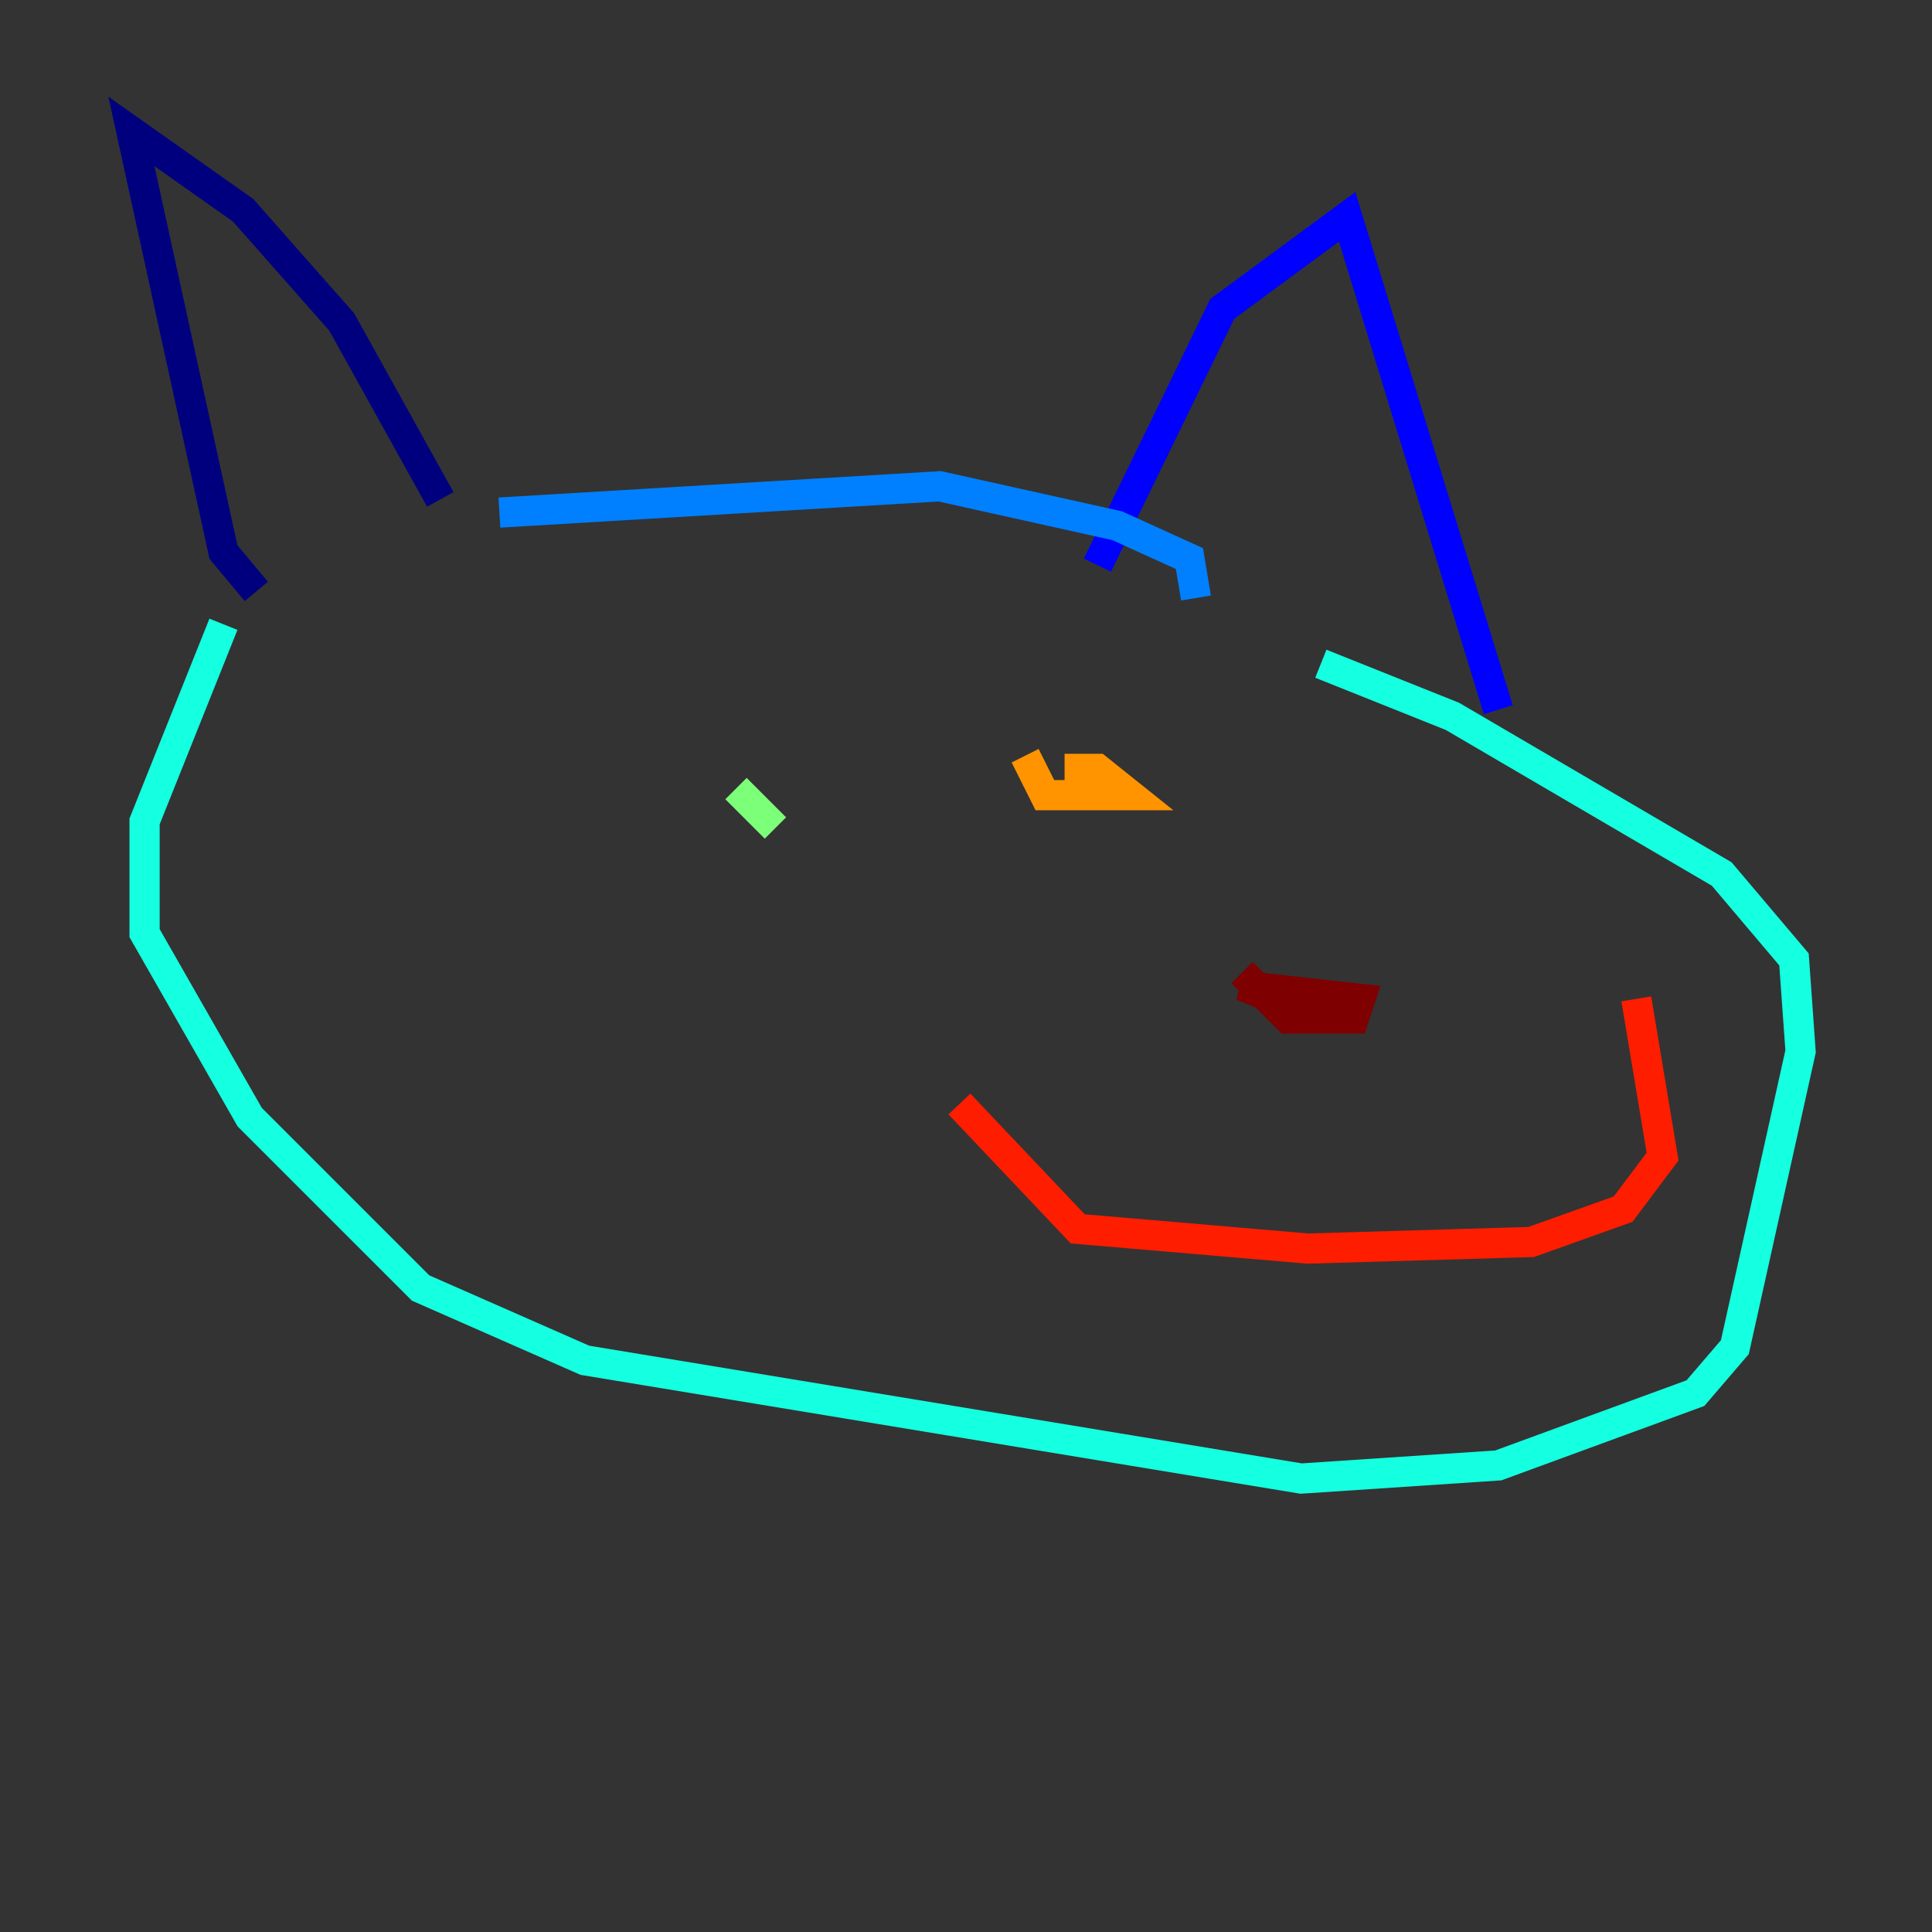 <?xml version="1.0" encoding="utf-8" ?>
<svg baseProfile="tiny" height="128" version="1.2" viewBox="0,0,128,128" width="128" xmlns="http://www.w3.org/2000/svg" xmlns:ev="http://www.w3.org/2001/xml-events" xmlns:xlink="http://www.w3.org/1999/xlink"><rect x="0" y="0" width="128" height="128" fill="#333333" stroke="none"/><defs /><polyline fill="none" points="29.17,33.088 22.64,21.333 16.109,13.932 8.707,8.707 14.803,36.571 16.98,39.184" stroke="#00007f" stroke-width="2" /><polyline fill="none" points="72.707,37.442 80.98,20.463 89.252,14.367 99.265,47.02" stroke="#0000ff" stroke-width="2" /><polyline fill="none" points="33.088,33.959 62.258,32.218 74.014,34.83 78.803,37.007 79.238,39.619" stroke="#0080ff" stroke-width="2" /><polyline fill="none" points="14.803,41.361 9.578,54.422 9.578,61.823 16.544,74.014 27.864,85.333 38.748,90.122 86.204,97.959 99.265,97.088 112.326,92.299 114.939,89.252 119.293,69.66 118.857,63.565 114.068,57.905 96.218,47.456 87.51,43.973" stroke="#15ffe1" stroke-width="2" /><polyline fill="none" points="48.762,52.245 51.374,54.857" stroke="#7cff79" stroke-width="2" /><polyline fill="none" points="81.85,57.034 81.85,57.034" stroke="#e4ff12" stroke-width="2" /><polyline fill="none" points="67.918,50.068 69.225,52.68 74.884,52.68 72.707,50.939 70.531,50.939" stroke="#ff9400" stroke-width="2" /><polyline fill="none" points="108.408,66.177 110.15,76.626 107.537,80.109 101.442,82.286 86.639,82.721 71.401,81.415 63.565,73.143" stroke="#ff1d00" stroke-width="2" /><polyline fill="none" points="82.286,64.435 85.333,67.483 89.687,67.483 90.122,66.177 82.286,65.306 86.639,67.048" stroke="#7f0000" stroke-width="2" /></svg>